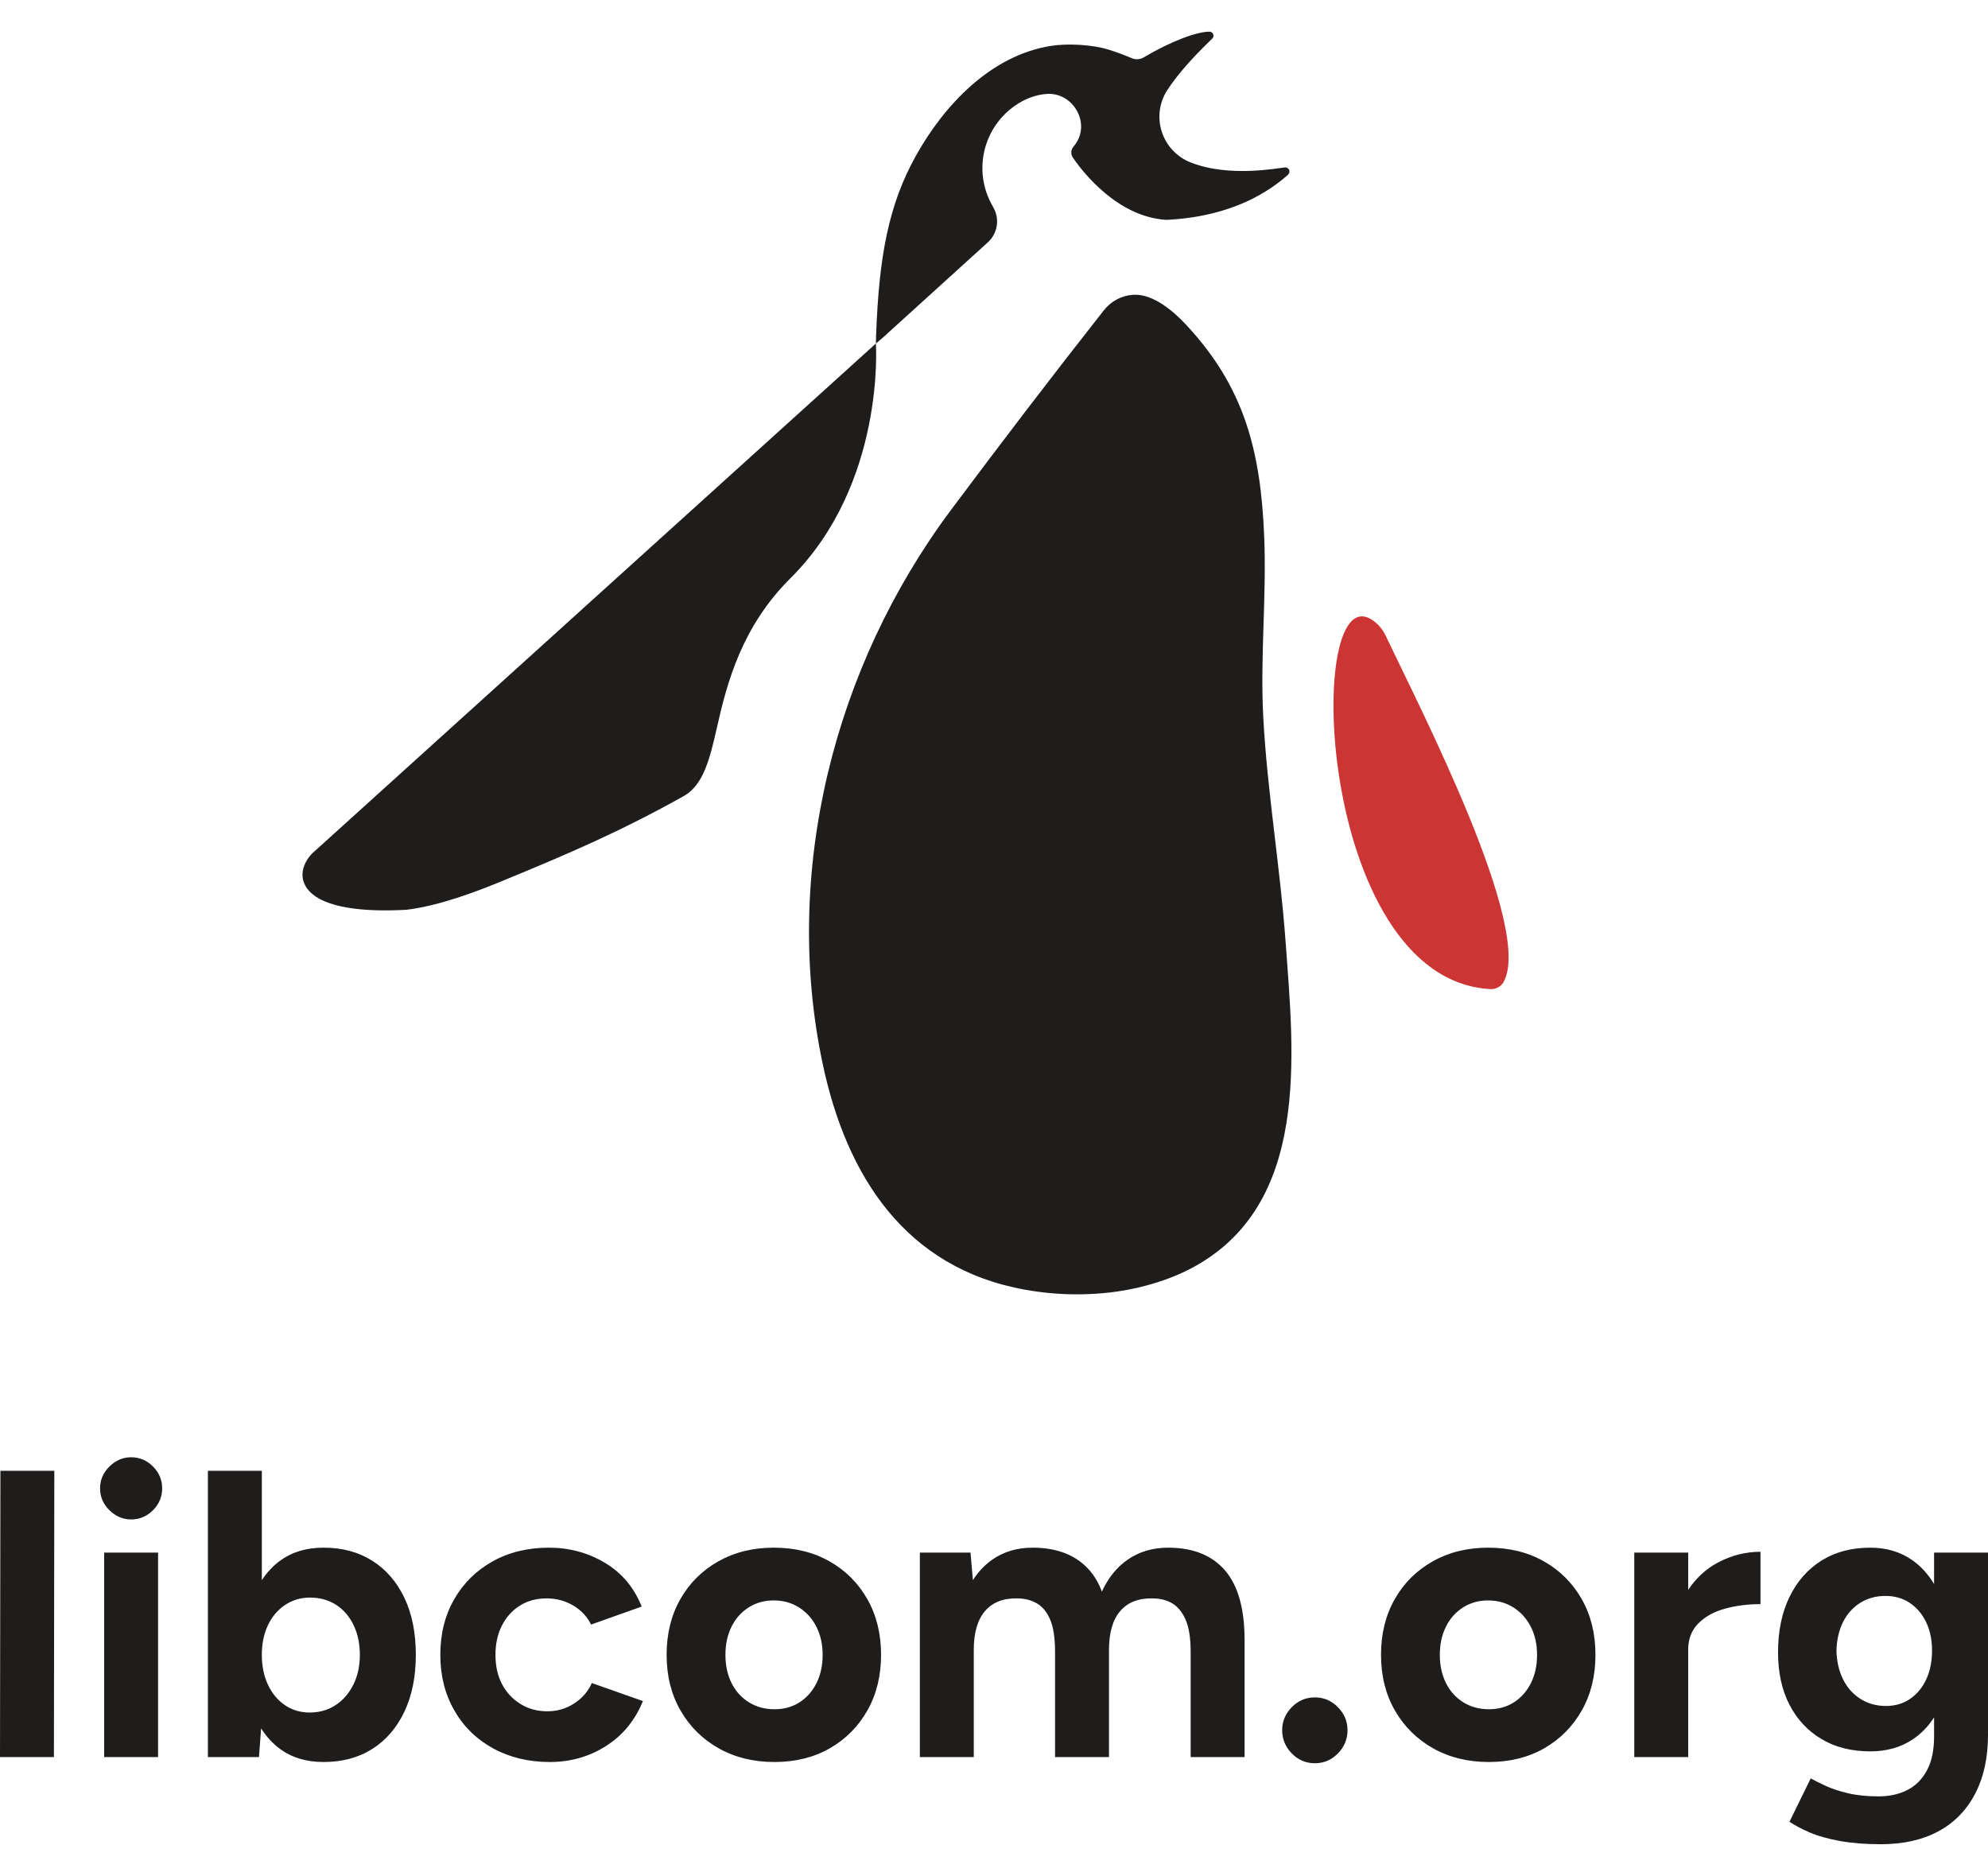 <svg width="124" height="117" viewBox="3.968 4.155 115.874 105.641" fill="none" xmlns="http://www.w3.org/2000/svg">
<path fill-rule="evenodd" clip-rule="evenodd" d="M19.188 103.042L19.062 104.718H16.086V88.03H19.229V94.406C19.524 93.955 19.878 93.578 20.288 93.275C20.979 92.766 21.824 92.512 22.824 92.512C23.919 92.512 24.867 92.766 25.669 93.275C26.471 93.784 27.093 94.503 27.538 95.433C27.982 96.362 28.205 97.471 28.205 98.758C28.205 100.03 27.982 101.134 27.538 102.072C27.093 103.01 26.471 103.733 25.669 104.241C24.867 104.75 23.919 105.004 22.824 105.004C21.824 105.004 20.979 104.75 20.288 104.241C19.859 103.925 19.492 103.525 19.188 103.042ZM19.229 98.758C19.229 99.41 19.348 99.99 19.586 100.498C19.824 101.007 20.154 101.404 20.574 101.69C20.995 101.977 21.475 102.12 22.015 102.12C22.586 102.12 23.09 101.977 23.526 101.69C23.963 101.404 24.308 101.007 24.562 100.498C24.816 99.99 24.943 99.41 24.943 98.758C24.943 98.107 24.82 97.526 24.574 97.018C24.328 96.509 23.987 96.116 23.55 95.838C23.114 95.56 22.61 95.421 22.038 95.421C21.499 95.421 21.015 95.564 20.586 95.85C20.157 96.136 19.824 96.529 19.586 97.03C19.348 97.53 19.229 98.107 19.229 98.758ZM60.726 98.472V104.718H57.584V92.798H60.536L60.675 94.405C60.986 93.919 61.36 93.523 61.798 93.215C62.464 92.746 63.25 92.512 64.155 92.512C65.599 92.512 66.706 92.953 67.476 93.835C67.774 94.177 68.013 94.589 68.193 95.072C68.561 94.273 69.059 93.654 69.69 93.215C70.365 92.746 71.154 92.512 72.059 92.512C73.503 92.512 74.606 92.953 75.368 93.835C76.13 94.717 76.511 96.072 76.511 97.9V104.718H73.368V98.615C73.368 97.805 73.273 97.177 73.083 96.732C72.892 96.287 72.634 95.965 72.309 95.766C71.984 95.568 71.591 95.468 71.13 95.468C70.321 95.452 69.698 95.699 69.262 96.207C68.825 96.716 68.607 97.471 68.607 98.472V104.718H65.464V98.615C65.464 97.805 65.373 97.177 65.19 96.732C65.008 96.287 64.75 95.965 64.417 95.766C64.083 95.568 63.694 95.468 63.25 95.468C62.441 95.452 61.818 95.699 61.381 96.207C60.945 96.716 60.726 97.471 60.726 98.472ZM102.367 98.448V104.718H99.224V92.798H102.367V94.971C102.838 94.269 103.421 93.736 104.117 93.37C104.902 92.957 105.724 92.751 106.581 92.751V95.802C105.851 95.802 105.164 95.889 104.521 96.064C103.878 96.239 103.359 96.525 102.962 96.922C102.565 97.32 102.367 97.828 102.367 98.448ZM116.699 102.403C116.365 102.925 115.952 103.351 115.461 103.681C114.763 104.15 113.937 104.384 112.985 104.384C111.89 104.384 110.941 104.146 110.14 103.669C109.338 103.192 108.715 102.525 108.271 101.667C107.827 100.808 107.604 99.791 107.604 98.615C107.604 97.375 107.827 96.299 108.271 95.385C108.715 94.471 109.338 93.764 110.14 93.263C110.941 92.762 111.89 92.512 112.985 92.512C113.937 92.512 114.763 92.762 115.461 93.263C115.952 93.615 116.365 94.071 116.699 94.632V92.798H119.842V103.431C119.842 104.766 119.588 105.914 119.08 106.876C118.572 107.837 117.854 108.564 116.925 109.057C115.997 109.55 114.89 109.796 113.604 109.796C112.699 109.796 111.898 109.733 111.199 109.605C110.501 109.478 109.914 109.311 109.438 109.105C108.961 108.898 108.573 108.692 108.271 108.485L109.509 105.958C109.731 106.085 110.025 106.232 110.39 106.399C110.755 106.566 111.191 106.709 111.699 106.828C112.207 106.947 112.795 107.007 113.461 107.007C114.096 107.007 114.656 106.884 115.14 106.637C115.624 106.391 116.005 106.01 116.282 105.493C116.56 104.976 116.699 104.321 116.699 103.526V102.403ZM113.89 101.738C114.429 101.738 114.902 101.599 115.306 101.321C115.711 101.043 116.024 100.661 116.247 100.177C116.469 99.692 116.58 99.14 116.58 98.52C116.58 97.884 116.465 97.328 116.235 96.851C116.005 96.374 115.687 96.001 115.283 95.731C114.878 95.46 114.406 95.325 113.866 95.325C113.31 95.325 112.818 95.46 112.39 95.731C111.961 96.001 111.628 96.374 111.39 96.851C111.152 97.328 111.025 97.884 111.009 98.52C111.025 99.14 111.152 99.692 111.39 100.177C111.628 100.661 111.965 101.043 112.402 101.321C112.838 101.599 113.334 101.738 113.89 101.738ZM3.968 104.718L3.992 88.03H7.134L7.111 104.718H3.968ZM10.039 104.718V92.798H13.182V104.718H10.039ZM11.61 90.867C11.134 90.867 10.714 90.688 10.349 90.331C9.983 89.973 9.801 89.548 9.801 89.055C9.801 88.563 9.983 88.137 10.349 87.78C10.714 87.422 11.134 87.243 11.61 87.243C12.102 87.243 12.527 87.422 12.884 87.78C13.241 88.137 13.42 88.563 13.42 89.055C13.42 89.548 13.241 89.973 12.884 90.331C12.527 90.688 12.102 90.867 11.61 90.867ZM36.014 105.004C34.776 105.004 33.672 104.738 32.704 104.206C31.736 103.673 30.982 102.934 30.443 101.988C29.903 101.043 29.633 99.966 29.633 98.758C29.633 97.534 29.903 96.454 30.443 95.516C30.982 94.578 31.728 93.843 32.681 93.311C33.633 92.778 34.728 92.512 35.966 92.512C37.156 92.512 38.244 92.806 39.228 93.394C40.212 93.982 40.926 94.832 41.37 95.945L38.418 96.994C38.196 96.533 37.851 96.164 37.383 95.885C36.914 95.607 36.395 95.468 35.823 95.468C35.236 95.468 34.72 95.607 34.276 95.885C33.831 96.164 33.482 96.549 33.228 97.042C32.974 97.534 32.847 98.107 32.847 98.758C32.847 99.41 32.974 99.978 33.228 100.463C33.482 100.948 33.839 101.333 34.3 101.619C34.76 101.905 35.283 102.048 35.871 102.048C36.442 102.048 36.962 101.897 37.43 101.595C37.898 101.293 38.244 100.896 38.466 100.403L41.442 101.452C40.981 102.581 40.263 103.455 39.287 104.074C38.311 104.694 37.22 105.004 36.014 105.004ZM49.108 105.004C47.886 105.004 46.803 104.738 45.858 104.206C44.914 103.673 44.172 102.938 43.632 102C43.093 101.063 42.823 99.982 42.823 98.758C42.823 97.534 43.089 96.454 43.62 95.516C44.152 94.578 44.89 93.843 45.834 93.311C46.779 92.778 47.854 92.512 49.06 92.512C50.298 92.512 51.386 92.778 52.322 93.311C53.259 93.843 53.993 94.578 54.524 95.516C55.056 96.454 55.322 97.534 55.322 98.758C55.322 99.982 55.056 101.063 54.524 102C53.993 102.938 53.263 103.673 52.334 104.206C51.406 104.738 50.33 105.004 49.108 105.004ZM49.108 101.929C49.664 101.929 50.152 101.794 50.572 101.524C50.993 101.253 51.322 100.88 51.56 100.403C51.798 99.926 51.917 99.378 51.917 98.758C51.917 98.138 51.794 97.59 51.548 97.113C51.302 96.636 50.965 96.263 50.536 95.993C50.108 95.722 49.616 95.587 49.06 95.587C48.521 95.587 48.037 95.722 47.608 95.993C47.18 96.263 46.846 96.636 46.608 97.113C46.37 97.59 46.251 98.138 46.251 98.758C46.251 99.378 46.37 99.926 46.608 100.403C46.846 100.88 47.184 101.253 47.62 101.524C48.056 101.794 48.553 101.929 49.108 101.929ZM80.606 105.076C80.082 105.076 79.634 104.885 79.261 104.504C78.888 104.122 78.701 103.669 78.701 103.145C78.701 102.636 78.888 102.191 79.261 101.81C79.634 101.428 80.082 101.238 80.606 101.238C81.13 101.238 81.578 101.428 81.951 101.81C82.324 102.191 82.511 102.636 82.511 103.145C82.511 103.669 82.324 104.122 81.951 104.504C81.578 104.885 81.13 105.076 80.606 105.076ZM90.748 105.004C89.526 105.004 88.443 104.738 87.499 104.206C86.554 103.673 85.812 102.938 85.272 102C84.733 101.063 84.463 99.982 84.463 98.758C84.463 97.534 84.729 96.454 85.261 95.516C85.792 94.578 86.53 93.843 87.475 93.311C88.419 92.778 89.494 92.512 90.701 92.512C91.939 92.512 93.026 92.778 93.962 93.311C94.899 93.843 95.633 94.578 96.165 95.516C96.696 96.454 96.962 97.534 96.962 98.758C96.962 99.982 96.696 101.063 96.165 102C95.633 102.938 94.903 103.673 93.974 104.206C93.046 104.738 91.97 105.004 90.748 105.004ZM90.748 101.929C91.304 101.929 91.792 101.794 92.213 101.524C92.633 101.253 92.963 100.88 93.201 100.403C93.439 99.926 93.558 99.378 93.558 98.758C93.558 98.138 93.435 97.59 93.189 97.113C92.943 96.636 92.605 96.263 92.177 95.993C91.748 95.722 91.256 95.587 90.701 95.587C90.161 95.587 89.677 95.722 89.248 95.993C88.82 96.263 88.487 96.636 88.249 97.113C88.01 97.59 87.891 98.138 87.891 98.758C87.891 99.378 88.01 99.926 88.249 100.403C88.487 100.88 88.824 101.253 89.26 101.524C89.697 101.794 90.193 101.929 90.748 101.929Z" fill="#1F1C1C"/>
<path fill-rule="evenodd" clip-rule="evenodd" d="M55.035 21.802C55.206 17.19 55.776 14.222 57.346 11.399C58.992 8.441 61.719 5.53 65.235 4.982C66.208 4.83 67.634 4.907 68.589 5.203C69.047 5.345 69.495 5.515 69.937 5.701C70.163 5.797 70.422 5.779 70.633 5.653C72.203 4.719 73.719 4.155 74.463 4.155C74.559 4.155 74.645 4.212 74.681 4.299C74.718 4.387 74.697 4.487 74.63 4.554C74.546 4.638 74.389 4.789 74.186 4.99C73.599 5.573 72.673 6.538 71.995 7.575C71.537 8.293 71.423 9.176 71.684 9.986C71.945 10.796 72.555 11.449 73.347 11.769C75.66 12.694 78.582 12.072 78.886 12.068C78.963 12.067 79.035 12.104 79.08 12.166C79.125 12.229 79.137 12.309 79.111 12.381C79.092 12.434 79.06 12.481 79.018 12.517C77.348 13.986 75.353 14.688 73.465 14.975C72.955 15.052 72.453 15.099 71.968 15.122C71.959 15.123 71.951 15.123 71.942 15.122C69.126 14.954 67.106 12.37 66.536 11.545C66.525 11.528 66.514 11.513 66.504 11.498C66.368 11.301 66.381 11.038 66.537 10.858C67.033 10.278 67.082 9.575 66.845 8.988C66.552 8.265 65.826 7.713 64.961 7.784L64.96 7.784C64.269 7.839 63.654 8.101 63.122 8.472C61.291 9.757 60.7 12.191 61.739 14.164C61.786 14.252 61.834 14.341 61.883 14.43L61.883 14.43C62.248 15.095 62.109 15.922 61.546 16.433C59.688 18.119 55.429 21.984 55.429 21.984L55.02 22.329C55.02 22.329 55.031 21.896 55.035 21.802Z" fill="#1F1C1C"/>
<path fill-rule="evenodd" clip-rule="evenodd" d="M55.02 22.331C55.02 22.331 55.589 30.495 50.04 36.011C47.212 38.823 46.348 42.07 45.75 44.736C45.544 45.651 45.345 46.474 45.068 47.143C44.773 47.852 44.386 48.392 43.827 48.704C40.19 50.738 37.206 52.027 33.149 53.694C31.745 54.271 29.596 55.093 27.683 55.331C27.677 55.332 27.672 55.332 27.667 55.333C25.04 55.48 23.447 55.17 22.574 54.687C21.989 54.363 21.705 53.955 21.624 53.543C21.503 52.931 21.84 52.282 22.42 51.818L55.02 22.331Z" fill="#1F1C1C"/>
<path fill-rule="evenodd" clip-rule="evenodd" d="M70.003 19.491C71.189 19.405 72.406 20.492 73.1 21.235C76.503 24.878 77.453 28.597 77.655 33.603C77.796 37.097 77.415 40.6 77.599 44.092C77.831 48.475 78.585 52.819 78.901 57.197C79.376 63.763 80.386 72.594 73.35 76.257C72.397 76.753 71.363 77.103 70.317 77.35C69.246 77.602 68.14 77.723 67.04 77.744C65.933 77.766 64.82 77.674 63.73 77.479C56.734 76.229 53.307 70.843 51.924 64.333C49.547 53.145 52.58 41.16 59.391 32.041C62.313 28.128 65.277 24.245 68.298 20.407C68.719 19.872 69.317 19.54 70.003 19.491Z" fill="#1F1C1C"/>
<path fill-rule="evenodd" clip-rule="evenodd" d="M91.592 59.57C91.432 59.824 91.147 59.972 90.846 59.957C80.587 59.406 79.935 35.269 84.081 38.538C84.361 38.759 84.585 39.041 84.736 39.363C86.805 43.73 93.385 56.461 91.592 59.57Z" fill="#CD3434"/>
</svg>
